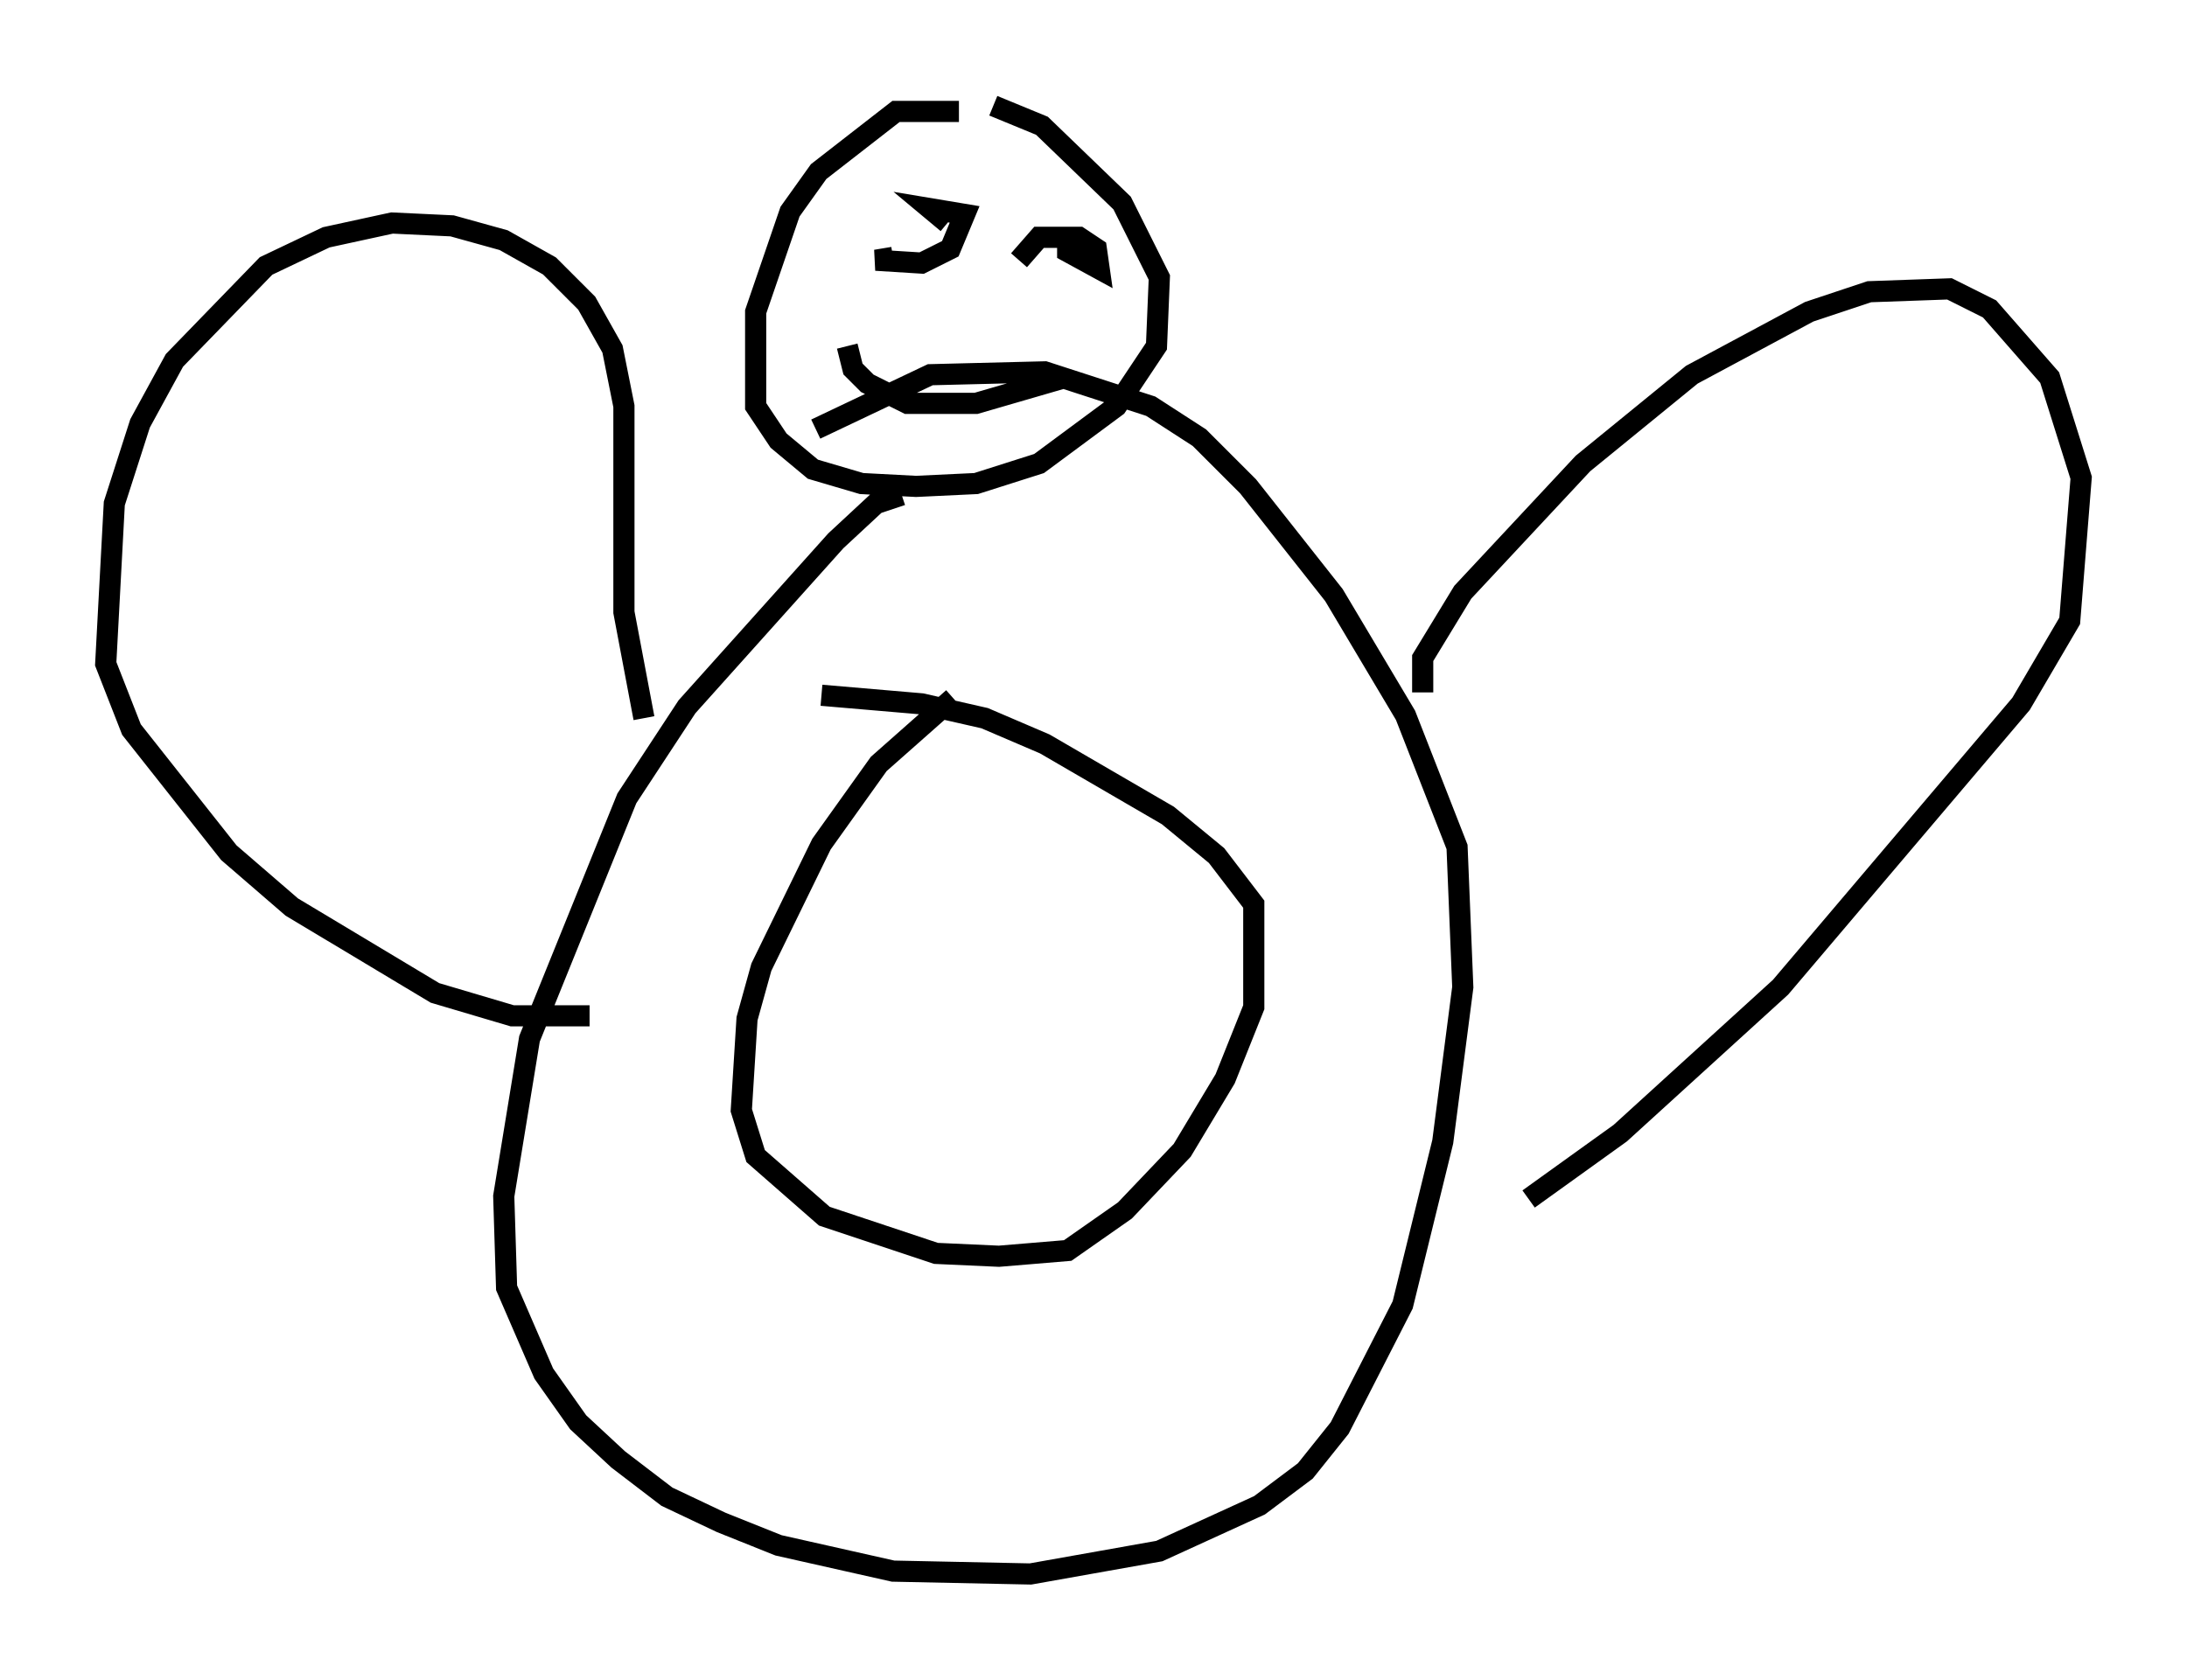 <?xml version="1.0" encoding="utf-8" ?>
<svg baseProfile="full" height="79.417" version="1.1" width="103.368" xmlns="http://www.w3.org/2000/svg" xmlns:ev="http://www.w3.org/2001/xml-events" xmlns:xlink="http://www.w3.org/1999/xlink"><defs /><rect fill="white" height="79.417" width="103.368" x="0" y="0" /><path d="M49.654, 6.894 m-4.33, -1.624 l-2.977, 0.0 -3.654, 2.842 l-1.353, 1.894 -1.624, 4.736 l0.0, 4.465 1.083, 1.624 l1.624, 1.353 2.3, 0.677 l2.571, 0.135 2.842, -0.135 l2.977, -0.947 3.654, -2.706 l1.894, -2.842 0.135, -3.248 l-1.759, -3.518 -3.789, -3.654 l-2.3, -0.947 m-4.33, 18.403 l-1.218, 0.406 -1.894, 1.759 l-7.036, 7.848 -2.842, 4.33 l-4.601, 11.367 -1.218, 7.442 l0.135, 4.33 1.759, 4.059 l1.624, 2.3 1.894, 1.759 l2.3, 1.759 2.571, 1.218 l2.706, 1.083 5.413, 1.218 l6.495, 0.135 6.089, -1.083 l4.736, -2.165 2.165, -1.624 l1.624, -2.03 2.977, -5.819 l1.894, -7.713 0.947, -7.307 l-0.271, -6.631 -2.436, -6.225 l-3.383, -5.683 -4.059, -5.142 l-2.3, -2.3 -2.3, -1.488 l-5.007, -1.624 -5.413, 0.135 l-5.413, 2.571 m28.687, 12.449 l0.0, -1.624 1.894, -3.112 l5.683, -6.089 5.142, -4.195 l5.548, -2.977 2.842, -0.947 l3.789, -0.135 1.894, 0.947 l2.842, 3.248 1.488, 4.736 l-0.541, 6.766 -2.3, 3.924 l-11.367, 13.396 -7.578, 6.901 l-4.33, 3.112 m-41.813, -22.733 l-0.947, -5.007 0.0, -9.743 l-0.541, -2.706 -1.218, -2.165 l-1.759, -1.759 -2.165, -1.218 l-2.436, -0.677 -2.842, -0.135 l-3.112, 0.677 -2.842, 1.353 l-4.33, 4.465 -1.624, 2.977 l-1.218, 3.789 -0.406, 7.578 l1.218, 3.112 4.601, 5.819 l2.977, 2.571 6.766, 4.059 l3.654, 1.083 3.654, 0.0 m17.185, -15.02 l-3.518, 3.112 -2.706, 3.789 l-2.842, 5.819 -0.677, 2.436 l-0.271, 4.33 0.677, 2.165 l3.248, 2.842 5.277, 1.759 l2.977, 0.135 3.248, -0.271 l2.706, -1.894 2.706, -2.842 l2.03, -3.383 1.353, -3.383 l0.0, -4.871 -1.759, -2.3 l-2.3, -1.894 -5.819, -3.383 l-2.842, -1.218 -2.977, -0.677 l-4.736, -0.406 m3.383, -20.703 l-0.812, 0.135 2.165, 0.135 l1.353, -0.677 0.677, -1.624 l-1.624, -0.271 0.812, 0.677 m5.683, 0.677 l0.0, 0.677 1.488, 0.812 l-0.135, -0.947 -0.812, -0.541 l-1.894, 0.0 -0.947, 1.083 m-8.119, 4.059 l0.271, 1.083 0.677, 0.677 l1.894, 0.947 3.248, 0.0 l4.195, -1.218 " fill="none" stroke="black" stroke-width="1" /></svg>